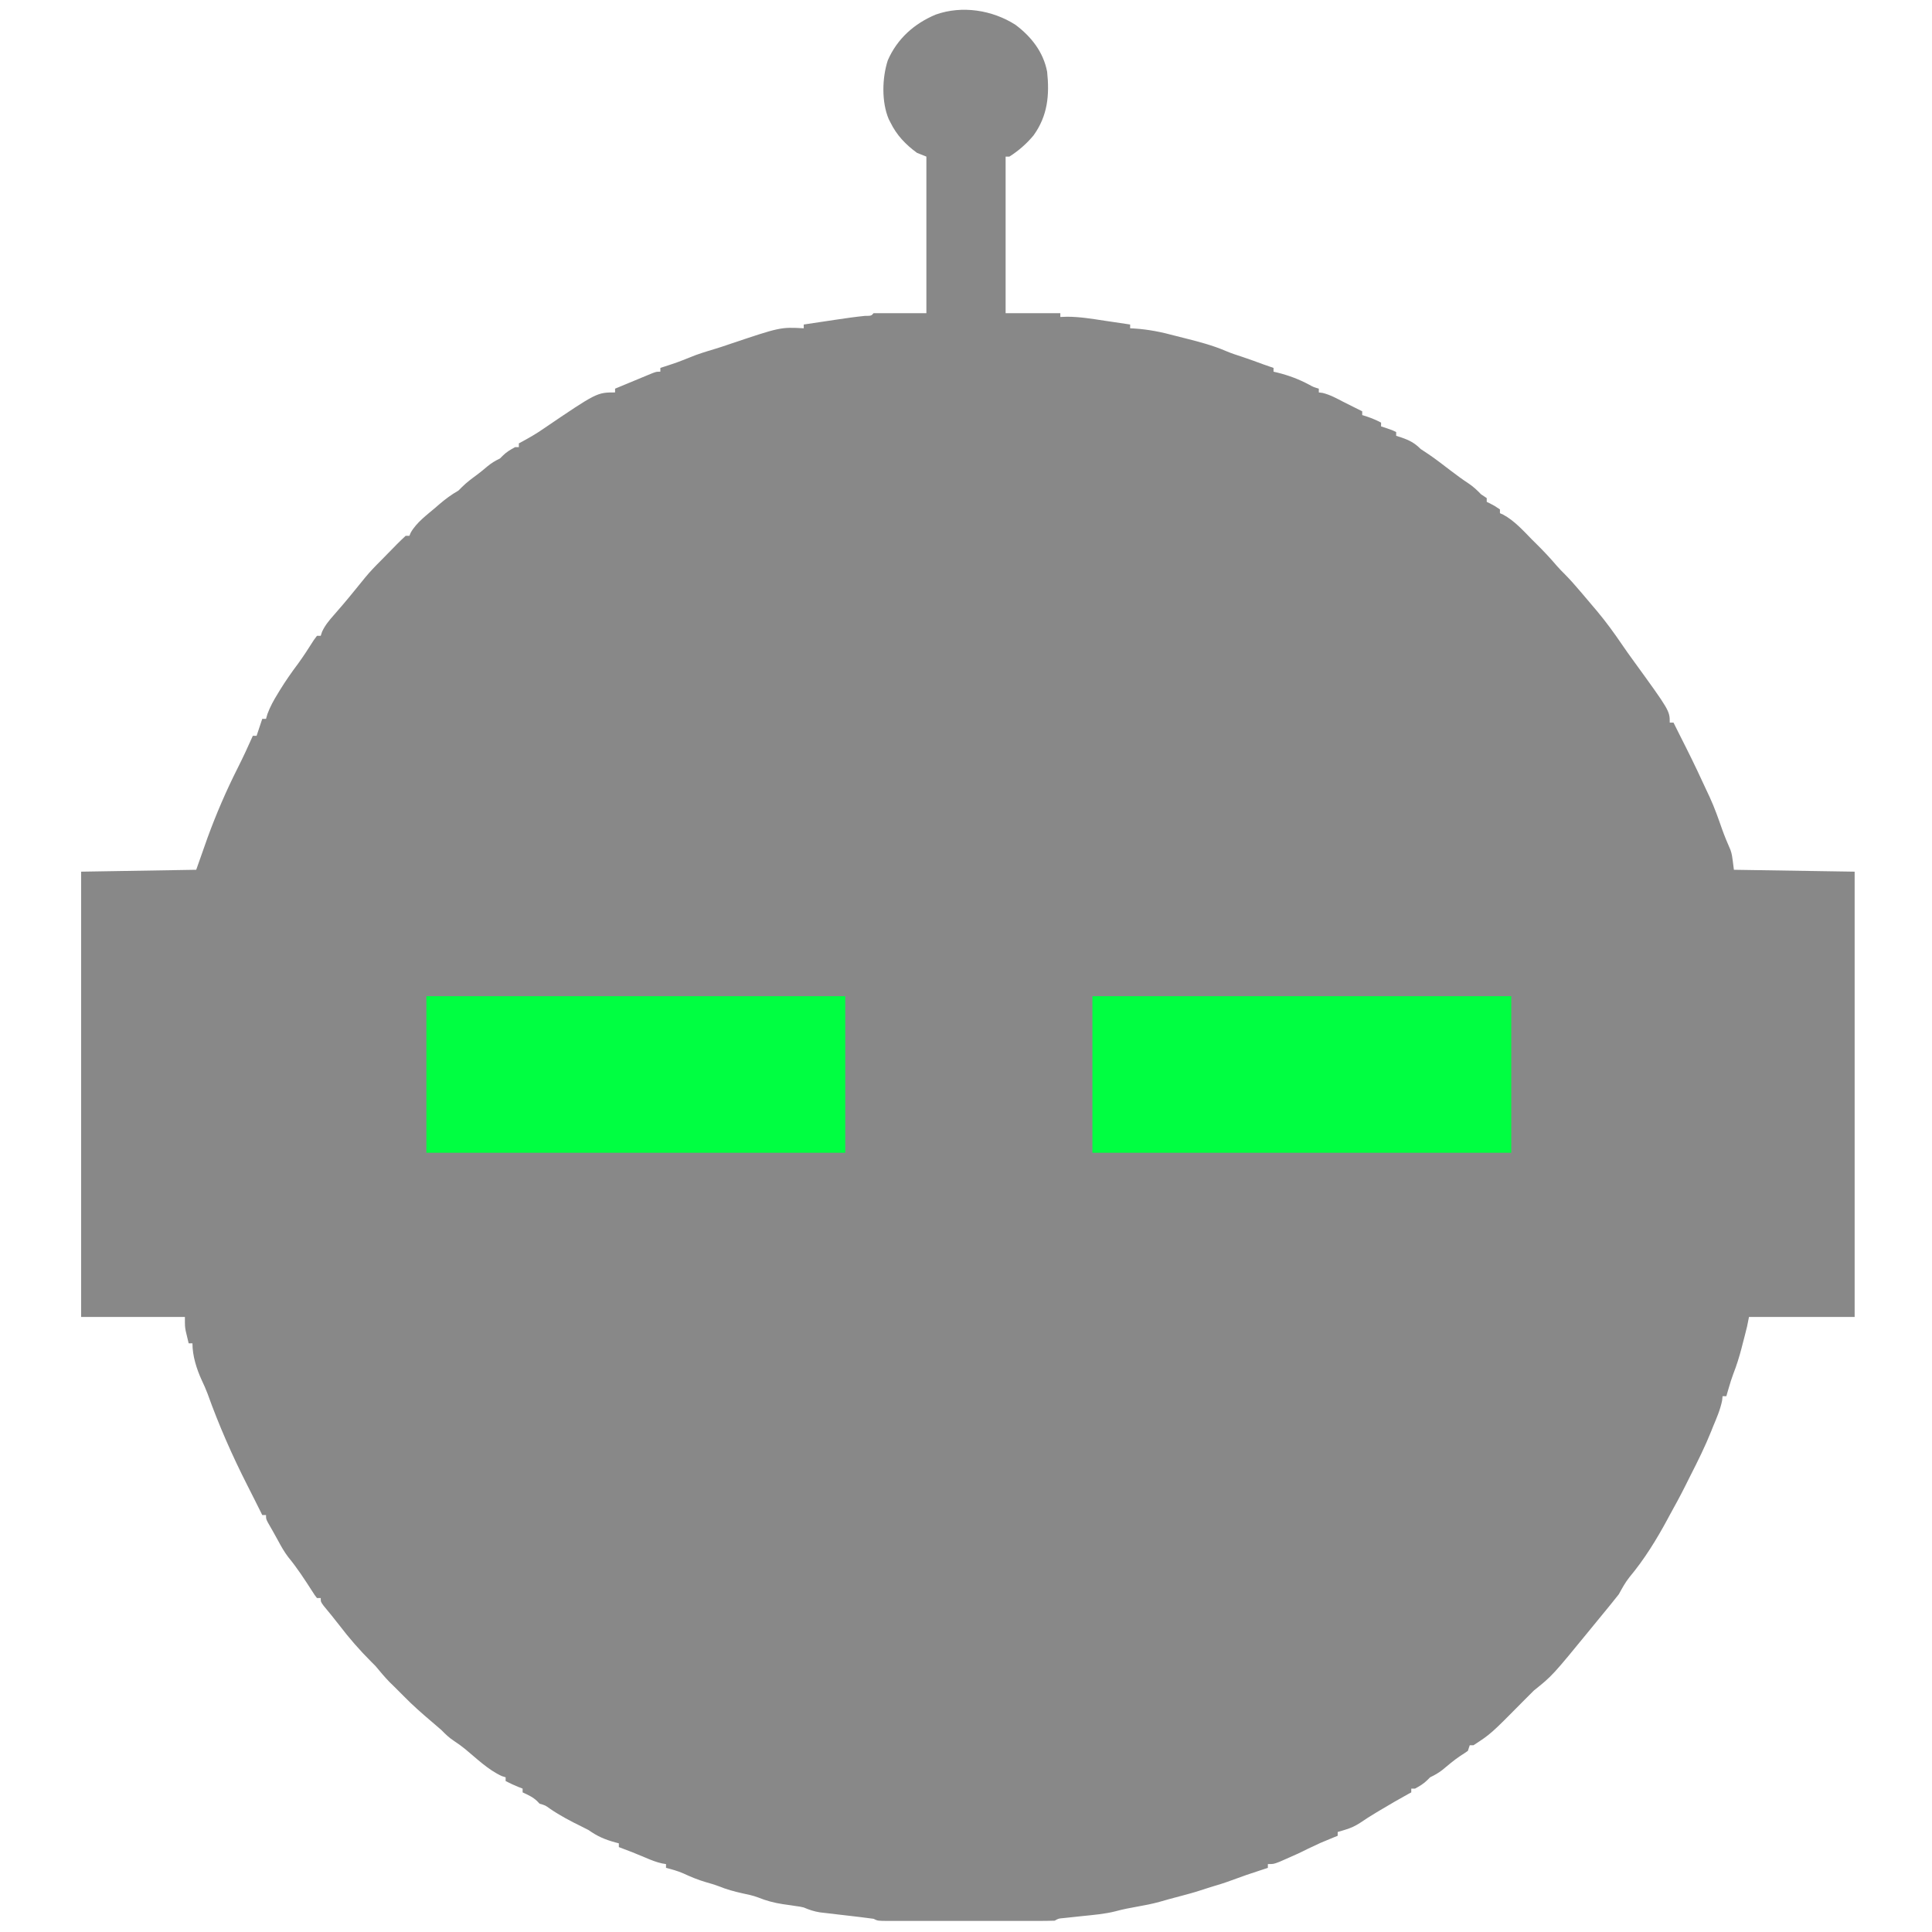 <?xml version="1.0" encoding="UTF-8"?>
<svg version="1.1" xmlns="http://www.w3.org/2000/svg" width="1024" height="1024">
<path d="M0 0 C8.406 6.281 14.805 14.436 16.812 24.875 C18.128 37.303 17.098 48.25 9.625 58.625 C5.942 63.049 1.68 66.792 -3.188 69.875 C-3.848 69.875 -4.508 69.875 -5.188 69.875 C-5.188 97.265 -5.188 124.655 -5.188 152.875 C4.383 152.875 13.953 152.875 23.812 152.875 C23.812 153.535 23.812 154.195 23.812 154.875 C24.997 154.834 26.182 154.792 27.402 154.75 C34.141 154.75 40.727 155.868 47.375 156.875 C48.67 157.066 49.965 157.257 51.299 157.453 C54.471 157.921 57.642 158.395 60.812 158.875 C60.812 159.535 60.812 160.195 60.812 160.875 C61.54 160.912 62.267 160.95 63.016 160.988 C70.604 161.484 77.495 162.875 84.812 164.875 C86.355 165.267 87.898 165.656 89.441 166.043 C97.04 167.963 104.485 169.862 111.699 172.977 C114.559 174.192 117.487 175.128 120.441 176.086 C124.133 177.314 127.778 178.666 131.43 180.008 C133.214 180.657 135.011 181.274 136.812 181.875 C136.812 182.535 136.812 183.195 136.812 183.875 C137.491 184.034 138.169 184.192 138.867 184.355 C144.917 185.872 150.22 187.843 155.719 190.789 C157.907 191.993 157.907 191.993 160.812 192.875 C160.812 193.535 160.812 194.195 160.812 194.875 C161.472 194.958 162.132 195.04 162.812 195.125 C166.823 196.128 170.164 197.966 173.812 199.875 C175.644 200.795 177.478 201.711 179.312 202.625 C180.812 203.375 182.312 204.125 183.812 204.875 C183.812 205.535 183.812 206.195 183.812 206.875 C184.72 207.164 185.627 207.452 186.562 207.75 C189.135 208.64 191.426 209.59 193.812 210.875 C193.812 211.535 193.812 212.195 193.812 212.875 C194.761 213.184 195.71 213.494 196.688 213.812 C199.812 214.875 199.812 214.875 201.812 215.875 C201.812 216.535 201.812 217.195 201.812 217.875 C202.72 218.164 203.627 218.452 204.562 218.75 C208.931 220.262 211.578 221.641 214.812 224.875 C216.218 225.808 217.624 226.74 219.034 227.667 C223.103 230.431 226.974 233.479 230.891 236.453 C233.938 238.756 236.98 241.023 240.176 243.117 C242.74 244.827 244.679 246.668 246.812 248.875 C247.803 249.535 248.792 250.195 249.812 250.875 C249.812 251.535 249.812 252.195 249.812 252.875 C250.71 253.308 250.71 253.308 251.625 253.75 C253.812 254.875 253.812 254.875 256.812 256.875 C256.812 257.535 256.812 258.195 256.812 258.875 C257.681 259.268 257.681 259.268 258.566 259.668 C264.41 262.809 269.219 268.166 273.812 272.875 C274.418 273.471 275.024 274.066 275.648 274.68 C279.645 278.615 283.445 282.64 287.074 286.918 C288.384 288.393 289.758 289.811 291.16 291.199 C294.117 294.182 296.845 297.3 299.562 300.5 C300.087 301.116 300.611 301.732 301.152 302.367 C302.708 304.2 304.261 306.037 305.812 307.875 C306.626 308.833 307.439 309.791 308.277 310.777 C313.029 316.465 317.328 322.358 321.492 328.488 C323.474 331.403 325.526 334.262 327.597 337.113 C346.812 363.605 346.812 363.605 346.812 369.875 C347.473 369.875 348.132 369.875 348.812 369.875 C349.985 372.22 351.157 374.565 352.328 376.91 C353.293 378.837 354.261 380.761 355.234 382.684 C359.266 390.671 363.071 398.749 366.812 406.875 C367.385 408.093 367.385 408.093 367.969 409.336 C370.538 414.91 372.558 420.648 374.578 426.441 C375.916 430.162 377.413 433.785 379.016 437.398 C379.812 439.875 379.812 439.875 380.812 447.875 C412.493 448.37 412.493 448.37 444.812 448.875 C444.812 526.755 444.812 604.635 444.812 684.875 C426.332 684.875 407.853 684.875 388.812 684.875 C388.483 686.525 388.152 688.175 387.812 689.875 C387.064 692.99 386.248 696.088 385.438 699.188 C385.229 700.004 385.02 700.821 384.805 701.662 C383.605 706.251 382.215 710.667 380.495 715.087 C379.581 717.482 378.843 719.915 378.125 722.375 C377.748 723.659 377.748 723.659 377.363 724.969 C377.182 725.598 377 726.227 376.812 726.875 C376.152 726.875 375.493 726.875 374.812 726.875 C374.73 727.659 374.647 728.442 374.562 729.25 C373.565 734.072 371.716 738.348 369.812 742.875 C369.452 743.783 369.091 744.69 368.719 745.625 C365.505 753.617 361.713 761.264 357.801 768.929 C356.772 770.954 355.76 772.986 354.75 775.02 C352.24 780.047 349.522 784.953 346.812 789.875 C346.246 790.935 346.246 790.935 345.668 792.016 C339.825 802.834 333.382 813.323 325.492 822.766 C323.208 825.634 321.575 828.664 319.812 831.875 C318.503 833.56 317.167 835.225 315.812 836.875 C315.196 837.633 314.58 838.391 313.945 839.172 C312.051 841.486 310.156 843.799 308.259 846.11 C307.225 847.372 306.191 848.634 305.159 849.897 C284.581 875.061 284.581 875.061 274.812 882.875 C273.125 884.52 271.458 886.188 269.812 887.875 C251.995 905.907 251.995 905.907 242.812 911.875 C242.153 911.875 241.493 911.875 240.812 911.875 C240.482 912.865 240.153 913.855 239.812 914.875 C238.48 915.798 237.138 916.71 235.762 917.566 C232.387 919.832 229.312 922.484 226.18 925.07 C224.098 926.658 222.163 927.759 219.812 928.875 C219.338 929.349 218.864 929.824 218.375 930.312 C216.393 932.295 214.274 933.55 211.812 934.875 C211.153 934.875 210.493 934.875 209.812 934.875 C209.812 935.535 209.812 936.195 209.812 936.875 C209.337 937.132 208.861 937.388 208.371 937.652 C203.221 940.469 198.161 943.422 193.125 946.438 C192.496 946.813 191.867 947.189 191.219 947.576 C188.303 949.329 185.466 951.113 182.66 953.043 C180.059 954.716 177.877 955.734 174.938 956.625 C174.156 956.867 173.375 957.11 172.57 957.359 C171.7 957.615 171.7 957.615 170.812 957.875 C170.812 958.535 170.812 959.195 170.812 959.875 C170.039 960.19 169.266 960.504 168.469 960.828 C161.613 963.623 161.613 963.623 154.938 966.812 C151.192 968.736 147.359 970.445 143.5 972.125 C142.308 972.646 141.115 973.167 139.887 973.703 C136.812 974.875 136.812 974.875 133.812 974.875 C133.812 975.535 133.812 976.195 133.812 976.875 C132.822 977.201 131.833 977.527 130.812 977.863 C122.608 980.546 122.608 980.546 114.5 983.5 C110.803 984.879 107.092 986.03 103.305 987.129 C101.516 987.664 99.74 988.239 97.973 988.84 C94.469 989.988 90.942 990.94 87.375 991.875 C83.68 992.845 79.998 993.82 76.336 994.906 C72.546 995.948 68.742 996.696 64.875 997.375 C60.91 998.075 57.035 998.815 53.145 999.871 C47.344 1001.363 41.381 1001.816 35.438 1002.438 C33.096 1002.685 30.755 1002.937 28.414 1003.191 C27.386 1003.299 26.358 1003.407 25.299 1003.518 C22.818 1003.741 22.818 1003.741 20.812 1004.875 C17.863 1004.974 14.938 1005.011 11.988 1005.004 C11.074 1005.006 10.16 1005.008 9.219 1005.01 C6.188 1005.014 3.156 1005.011 0.125 1005.008 C-1.975 1005.008 -4.075 1005.009 -6.175 1005.011 C-10.58 1005.012 -14.985 1005.01 -19.39 1005.005 C-25.046 1005 -30.702 1005.003 -36.359 1005.009 C-40.696 1005.013 -45.033 1005.011 -49.371 1005.009 C-51.457 1005.008 -53.543 1005.009 -55.629 1005.011 C-58.54 1005.014 -61.452 1005.01 -64.363 1005.004 C-65.232 1005.006 -66.101 1005.008 -66.996 1005.011 C-72.959 1004.989 -72.959 1004.989 -75.188 1003.875 C-77.522 1003.535 -79.863 1003.243 -82.207 1002.973 C-83.636 1002.803 -85.065 1002.633 -86.494 1002.463 C-88.745 1002.199 -90.997 1001.938 -93.248 1001.68 C-95.423 1001.429 -97.596 1001.17 -99.77 1000.91 C-101.071 1000.759 -102.373 1000.609 -103.714 1000.453 C-106.855 999.93 -109.283 999.118 -112.188 997.875 C-114.265 997.397 -114.265 997.397 -116.332 997.129 C-117.472 996.956 -117.472 996.956 -118.635 996.779 C-120.2 996.553 -121.765 996.329 -123.33 996.107 C-127.935 995.404 -132.001 994.316 -136.323 992.582 C-139.052 991.547 -141.834 990.968 -144.688 990.375 C-149.045 989.412 -153.104 988.296 -157.234 986.621 C-159.501 985.755 -161.792 985.1 -164.125 984.438 C-168.299 983.221 -172.132 981.622 -176.07 979.793 C-179.05 978.501 -182.044 977.678 -185.188 976.875 C-185.188 976.215 -185.188 975.555 -185.188 974.875 C-185.893 974.759 -186.598 974.643 -187.324 974.523 C-190.418 973.823 -193.09 972.758 -196 971.5 C-200.692 969.499 -205.397 967.625 -210.188 965.875 C-210.188 965.215 -210.188 964.555 -210.188 963.875 C-211.166 963.62 -211.166 963.62 -212.164 963.359 C-217.559 961.863 -221.599 960.166 -226.188 956.875 C-227.447 956.206 -228.718 955.562 -230 954.938 C-235.703 952.157 -241.318 949.208 -246.562 945.625 C-249.127 943.749 -249.127 943.749 -252.188 942.875 C-252.621 942.421 -253.054 941.967 -253.5 941.5 C-255.775 939.31 -258.344 938.202 -261.188 936.875 C-261.188 936.215 -261.188 935.555 -261.188 934.875 C-261.93 934.586 -262.673 934.298 -263.438 934 C-265.755 933.052 -267.967 932.027 -270.188 930.875 C-270.188 930.215 -270.188 929.555 -270.188 928.875 C-270.848 928.669 -271.507 928.462 -272.188 928.25 C-279.486 924.905 -285.494 918.99 -291.637 913.918 C-293.595 912.35 -295.517 910.913 -297.625 909.562 C-300.195 907.87 -302.049 906.078 -304.188 903.875 C-305.86 902.4 -307.559 900.959 -309.258 899.516 C-314.412 895.133 -319.464 890.726 -324.188 885.875 C-325.012 885.05 -325.837 884.225 -326.688 883.375 C-327.512 882.55 -328.337 881.725 -329.188 880.875 C-330.012 880.071 -330.837 879.266 -331.688 878.438 C-334.355 875.704 -336.743 872.808 -339.188 869.875 C-339.93 869.133 -340.673 868.39 -341.438 867.625 C-347.543 861.52 -353.193 855.059 -358.414 848.184 C-361.088 844.703 -363.891 841.327 -366.684 837.941 C-368.188 835.875 -368.188 835.875 -368.188 833.875 C-368.848 833.875 -369.507 833.875 -370.188 833.875 C-371.449 832.258 -371.449 832.258 -372.875 830 C-376.78 823.947 -380.71 817.863 -385.312 812.312 C-387.511 809.454 -389.173 806.463 -390.883 803.293 C-392.622 800.07 -394.449 796.899 -396.27 793.723 C-397.188 791.875 -397.188 791.875 -397.188 789.875 C-397.848 789.875 -398.507 789.875 -399.188 789.875 C-400.577 787.097 -401.965 784.318 -403.352 781.539 C-404.585 779.07 -405.832 776.607 -407.086 774.148 C-415.116 758.349 -422.222 742.216 -428.184 725.523 C-429.104 723.095 -430.137 720.782 -431.25 718.438 C-434.007 712.41 -436.188 705.535 -436.188 698.875 C-436.848 698.875 -437.507 698.875 -438.188 698.875 C-438.528 697.481 -438.859 696.085 -439.188 694.688 C-439.373 693.91 -439.559 693.133 -439.75 692.332 C-440.188 689.875 -440.188 689.875 -440.188 684.875 C-458.337 684.875 -476.488 684.875 -495.188 684.875 C-495.188 606.995 -495.188 529.115 -495.188 448.875 C-475.058 448.545 -454.928 448.215 -434.188 447.875 C-432.207 442.265 -430.228 436.655 -428.188 430.875 C-423.511 418.086 -418.27 405.949 -412.147 393.812 C-409.34 388.234 -406.706 382.59 -404.188 376.875 C-403.527 376.875 -402.868 376.875 -402.188 376.875 C-401.197 373.905 -400.207 370.935 -399.188 367.875 C-398.527 367.875 -397.868 367.875 -397.188 367.875 C-396.943 367.033 -396.698 366.191 -396.445 365.324 C-395.049 361.495 -393.182 358.146 -391.062 354.688 C-390.664 354.03 -390.265 353.372 -389.854 352.694 C-386.857 347.815 -383.616 343.172 -380.176 338.594 C-377.219 334.551 -374.545 330.336 -371.852 326.113 C-371.302 325.375 -370.753 324.636 -370.188 323.875 C-369.527 323.875 -368.868 323.875 -368.188 323.875 C-367.962 323.176 -367.736 322.478 -367.504 321.758 C-365.901 318.248 -363.653 315.613 -361.125 312.75 C-360.131 311.601 -359.137 310.451 -358.145 309.301 C-357.648 308.728 -357.151 308.155 -356.639 307.565 C-354.485 305.058 -352.399 302.501 -350.312 299.938 C-349.588 299.049 -348.864 298.161 -348.117 297.246 C-346.976 295.843 -345.835 294.44 -344.695 293.035 C-342.029 289.781 -339.169 286.84 -336.188 283.875 C-335.099 282.766 -334.012 281.655 -332.926 280.543 C-331.784 279.383 -330.642 278.223 -329.5 277.062 C-328.919 276.465 -328.339 275.868 -327.74 275.252 C-326.26 273.755 -324.728 272.31 -323.188 270.875 C-322.527 270.875 -321.868 270.875 -321.188 270.875 C-320.847 270.04 -320.847 270.04 -320.5 269.188 C-317.414 263.751 -311.896 259.784 -307.188 255.75 C-306.584 255.225 -305.981 254.701 -305.359 254.16 C-302.11 251.37 -298.917 249.011 -295.188 246.875 C-294.589 246.277 -293.991 245.679 -293.375 245.062 C-290.841 242.529 -288.094 240.512 -285.211 238.395 C-283.392 237.029 -281.661 235.608 -279.938 234.125 C-277.662 232.263 -275.789 231.131 -273.188 229.875 C-272.713 229.401 -272.239 228.926 -271.75 228.438 C-269.768 226.455 -267.649 225.2 -265.188 223.875 C-264.527 223.875 -263.868 223.875 -263.188 223.875 C-263.188 223.215 -263.188 222.555 -263.188 221.875 C-262.642 221.584 -262.097 221.292 -261.535 220.992 C-257.648 218.879 -253.882 216.717 -250.25 214.188 C-221.805 194.875 -221.805 194.875 -212.188 194.875 C-212.188 194.215 -212.188 193.555 -212.188 192.875 C-206.322 190.416 -200.452 187.965 -194.562 185.562 C-193.766 185.236 -192.969 184.91 -192.148 184.574 C-190.188 183.875 -190.188 183.875 -188.188 183.875 C-188.188 183.215 -188.188 182.555 -188.188 181.875 C-187.402 181.621 -186.617 181.367 -185.809 181.105 C-179.202 178.947 -179.202 178.947 -172.75 176.375 C-168.373 174.532 -163.91 173.204 -159.363 171.84 C-156.885 171.087 -154.444 170.291 -152 169.438 C-124.56 160.206 -124.56 160.206 -112.188 160.875 C-112.188 160.215 -112.188 159.555 -112.188 158.875 C-107.875 158.226 -103.563 157.582 -99.25 156.938 C-98.038 156.755 -96.825 156.573 -95.576 156.385 C-90.347 155.605 -85.132 154.841 -79.871 154.309 C-76.391 154.285 -76.391 154.285 -75.188 152.875 C-65.948 152.875 -56.708 152.875 -47.188 152.875 C-47.188 125.485 -47.188 98.095 -47.188 69.875 C-48.837 69.215 -50.487 68.555 -52.188 67.875 C-58.178 63.505 -62.914 58.538 -66.188 51.875 C-66.506 51.258 -66.824 50.64 -67.152 50.004 C-71.01 40.884 -70.668 28.113 -67.625 18.812 C-62.617 7.379 -53.634 -0.621 -42.23 -5.398 C-28.257 -10.368 -12.225 -7.8 0 0 Z " fill="#888888" transform="translate(538.188,13.125)"/>
<path d="M0 0 C73.26 0 146.52 0 222 0 C222 27.39 222 54.78 222 83 C148.74 83 75.48 83 0 83 C0 55.61 0 28.22 0 0 Z " fill="#00FF41" transform="translate(579,528)"/>
<path d="M0 0 C73.26 0 146.52 0 222 0 C222 27.39 222 54.78 222 83 C148.74 83 75.48 83 0 83 C0 55.61 0 28.22 0 0 Z " fill="#00FF41" transform="translate(226,528)"/>
</svg>
